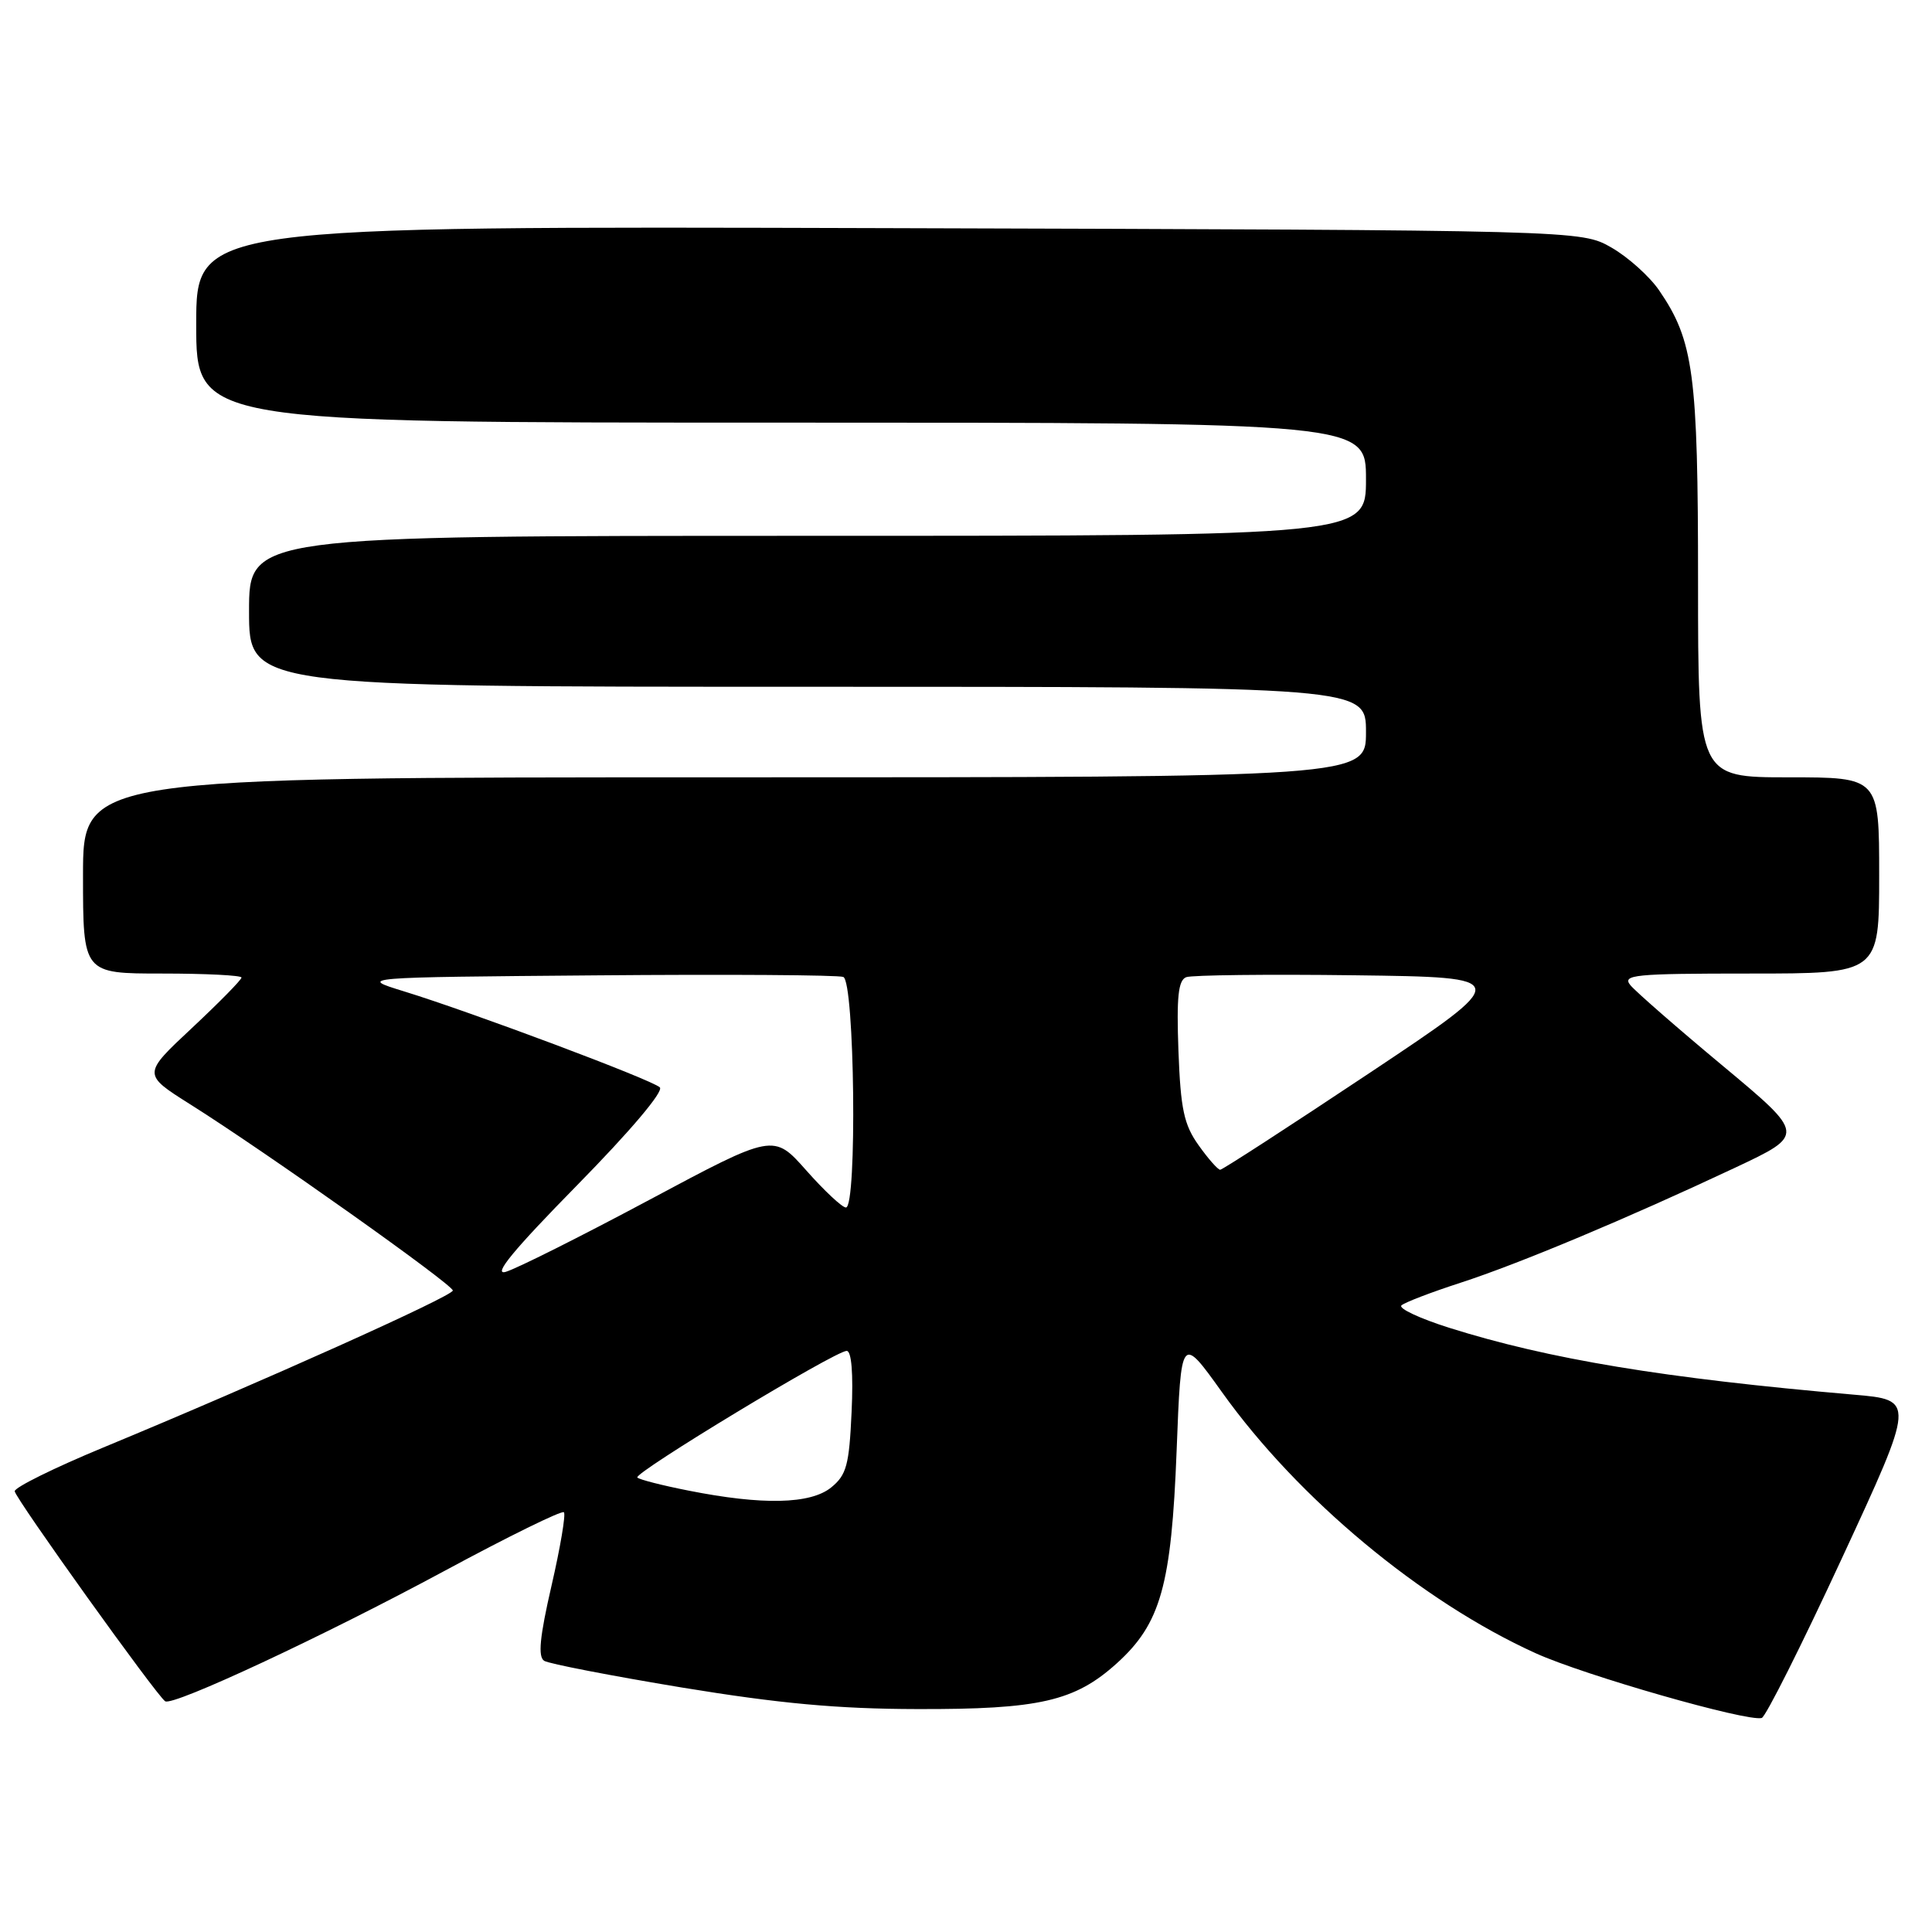 <?xml version="1.0" encoding="UTF-8" standalone="no"?>
<!DOCTYPE svg PUBLIC "-//W3C//DTD SVG 1.1//EN" "http://www.w3.org/Graphics/SVG/1.1/DTD/svg11.dtd" >
<svg xmlns="http://www.w3.org/2000/svg" xmlns:xlink="http://www.w3.org/1999/xlink" version="1.1" viewBox="0 0 256 256">
 <g >
 <path fill="currentColor"
d=" M 244.08 206.44 C 253.78 185.50 253.78 185.50 245.64 184.80 C 220.51 182.63 205.23 180.10 192.03 175.94 C 188.11 174.70 185.27 173.37 185.70 172.97 C 186.14 172.57 189.65 171.23 193.50 169.98 C 201.27 167.46 215.61 161.45 229.86 154.75 C 239.22 150.35 239.22 150.35 228.28 141.23 C 222.26 136.22 216.76 131.41 216.05 130.56 C 214.89 129.16 216.49 129.00 231.88 129.00 C 249.00 129.00 249.00 129.00 249.00 116.00 C 249.00 103.00 249.00 103.00 237.00 103.00 C 225.00 103.00 225.00 103.00 225.00 77.16 C 225.00 49.52 224.42 45.15 219.84 38.47 C 218.57 36.62 215.73 34.07 213.52 32.80 C 209.50 30.50 209.50 30.50 117.75 30.23 C 26.00 29.96 26.00 29.96 26.00 42.98 C 26.00 56.00 26.00 56.00 103.50 56.00 C 181.00 56.00 181.00 56.00 181.00 63.50 C 181.00 71.00 181.00 71.00 107.00 71.00 C 33.00 71.00 33.00 71.00 33.00 81.00 C 33.00 91.00 33.00 91.00 107.00 91.00 C 181.00 91.00 181.00 91.00 181.00 97.00 C 181.00 103.00 181.00 103.00 96.00 103.00 C 11.00 103.00 11.00 103.00 11.00 116.00 C 11.00 129.00 11.00 129.00 21.50 129.00 C 27.28 129.00 32.00 129.24 32.00 129.53 C 32.00 129.83 29.05 132.83 25.44 136.21 C 18.88 142.34 18.88 142.34 25.19 146.32 C 35.17 152.60 60.00 170.21 60.00 171.00 C 60.00 171.74 34.75 183.08 13.69 191.80 C 7.19 194.49 1.91 197.10 1.95 197.60 C 2.03 198.55 20.81 224.76 21.89 225.43 C 22.96 226.09 42.92 216.77 58.94 208.13 C 67.34 203.60 74.44 200.11 74.72 200.38 C 74.99 200.65 74.25 205.03 73.08 210.11 C 71.51 216.92 71.26 219.54 72.11 220.07 C 72.75 220.46 80.97 222.05 90.38 223.61 C 103.24 225.72 110.99 226.44 121.50 226.46 C 137.71 226.51 142.41 225.43 147.98 220.40 C 153.80 215.14 155.22 210.10 155.91 192.19 C 156.50 176.89 156.50 176.89 161.92 184.47 C 172.01 198.60 188.37 212.21 203.48 219.06 C 209.93 221.99 231.56 228.18 233.44 227.64 C 233.96 227.49 238.75 217.95 244.08 206.44 Z  M 91.22 197.51 C 87.76 196.83 84.71 196.05 84.45 195.78 C 83.88 195.21 110.67 179.00 112.19 179.00 C 112.83 179.00 113.08 181.99 112.84 187.10 C 112.52 194.15 112.17 195.44 110.13 197.10 C 107.38 199.32 101.02 199.46 91.22 197.51 Z  M 76.43 157.09 C 83.55 149.84 87.98 144.60 87.43 144.08 C 86.37 143.07 62.54 134.13 53.50 131.35 C 47.50 129.50 47.50 129.50 78.99 129.24 C 96.31 129.09 111.05 129.19 111.74 129.45 C 113.25 130.03 113.59 160.00 112.09 160.00 C 111.59 160.00 109.23 157.79 106.84 155.09 C 102.50 150.19 102.50 150.19 86.00 159.01 C 76.92 163.86 68.38 168.14 67.00 168.53 C 65.25 169.02 68.08 165.59 76.43 157.09 Z  M 158.82 151.75 C 156.88 149.03 156.44 146.98 156.15 139.26 C 155.89 132.10 156.12 129.89 157.18 129.48 C 157.93 129.20 167.99 129.08 179.53 129.23 C 200.50 129.50 200.50 129.50 181.36 142.25 C 170.83 149.26 161.98 155.00 161.68 155.00 C 161.38 155.00 160.09 153.54 158.82 151.75 Z "/>
</g>
</svg>